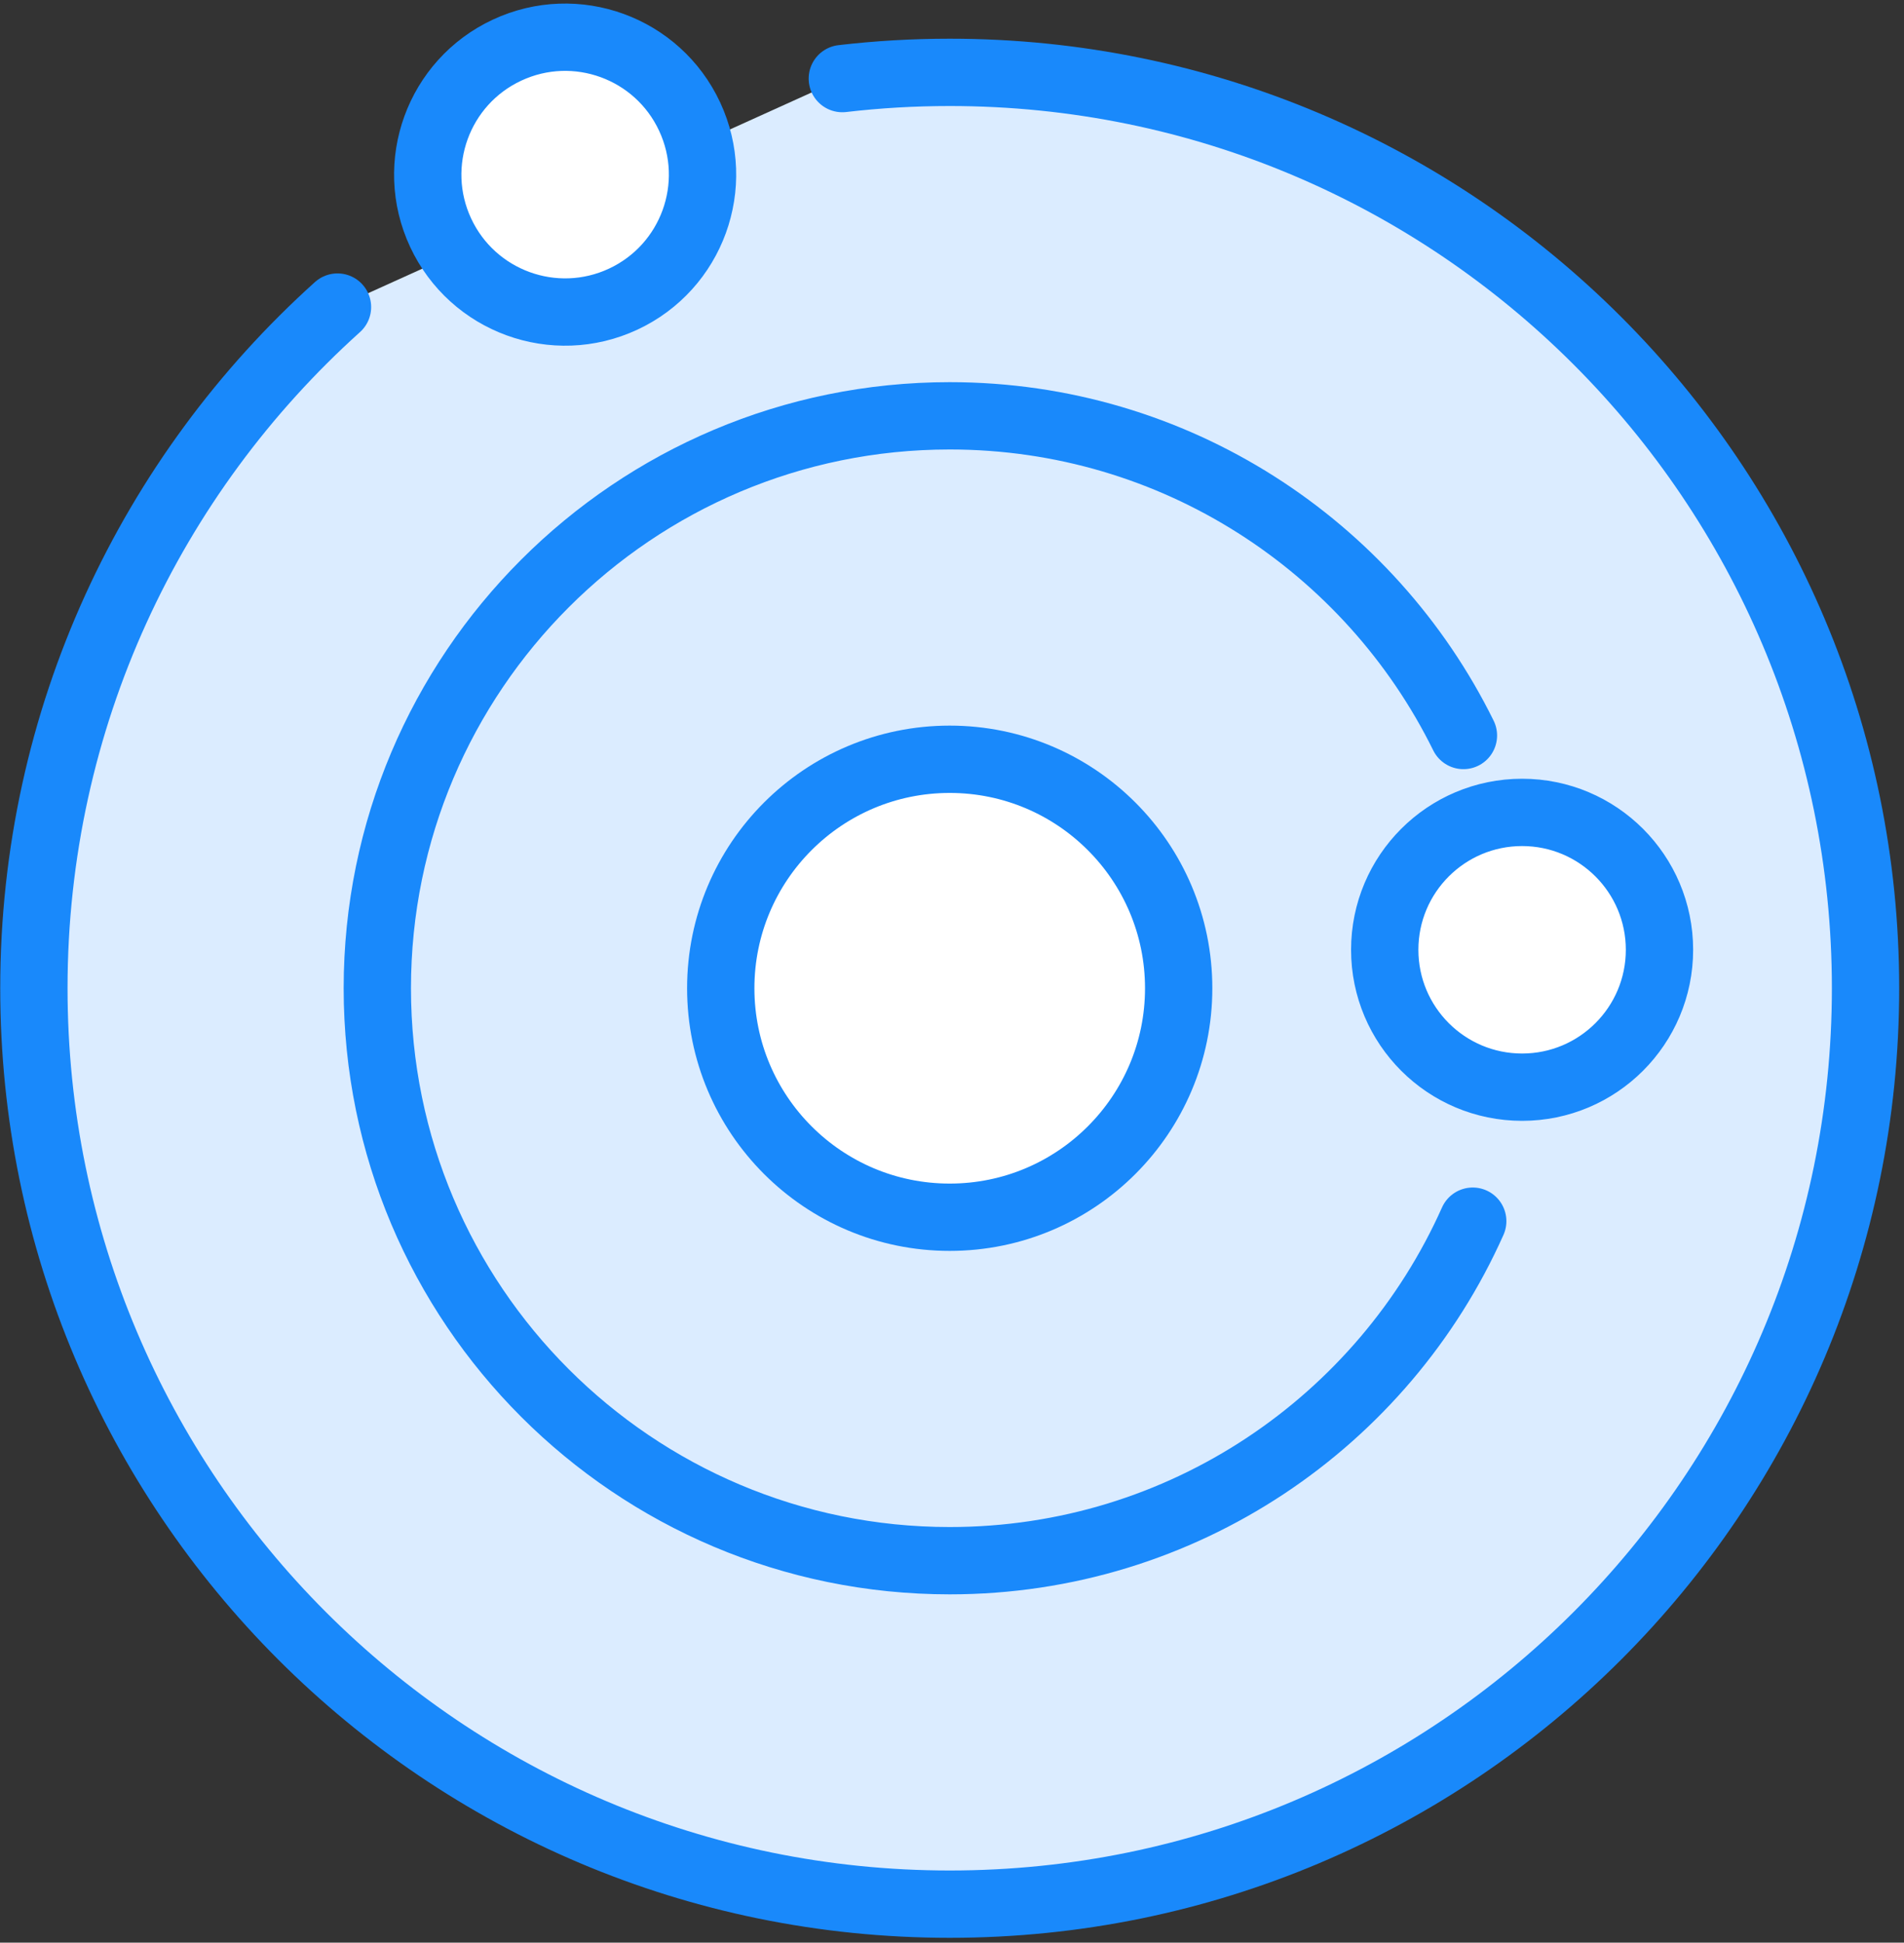 <?xml version="1.0" encoding="UTF-8"?>
<svg width="99px" height="101px" viewBox="0 0 99 101" version="1.1" xmlns="http://www.w3.org/2000/svg" xmlns:xlink="http://www.w3.org/1999/xlink">
    <rect x="0" y="0" width="99" height="101" fill="#333333" stroke="none"/>
    <!-- Generator: Sketch 46.2 (44496) - http://www.bohemiancoding.com/sketch -->
    <title>science-12</title>
    <desc>Created with Sketch.</desc>
    <defs></defs>
    <g id="ALL" stroke="none" stroke-width="1" fill="none" fill-rule="evenodd" stroke-linecap="round" stroke-linejoin="round">
        <g id="Primary" transform="translate(-3700, -4779)" stroke="#1989FB" stroke-width="3.5">
            <g id="Group-15" transform="translate(200, 200)">
                <g id="science-12" transform="translate(3501, 4580)">
                    <path d="M42.797,3.086 C44.629,2.872 46.492,2.762 48.381,2.762 C74.68,2.762 96,24.082 96,50.381 C96,76.68 74.68,98 48.381,98 C22.082,98 0.762,76.68 0.762,50.381 C0.762,36.32 6.856,23.682 16.548,14.965" id="Layer-1" fill="#DBECFF"></path>
                    <path d="M48.381,62.286 C41.806,62.286 36.476,56.956 36.476,50.381 C36.476,43.806 41.806,38.476 48.381,38.476 C54.956,38.476 60.286,43.806 60.286,50.381 C60.286,56.956 54.956,62.286 48.381,62.286 Z M78.143,55.524 C74.198,55.524 71,52.326 71,48.381 C71,44.436 74.198,41.238 78.143,41.238 C82.088,41.238 85.286,44.436 85.286,48.381 C85.286,52.326 82.088,55.524 78.143,55.524 Z" id="Layer-2" fill="#FFFFFF"></path>
                    <path d="M75.576,62.491 C70.937,72.893 60.506,80.143 48.381,80.143 C31.944,80.143 18.619,66.818 18.619,50.381 C18.619,33.944 31.944,20.619 48.381,20.619 C60.101,20.619 70.238,27.393 75.092,37.24" id="Layer-3"></path>
                    <path d="M31.403,14.553 C27.828,16.22 23.578,14.673 21.911,11.098 C20.244,7.523 21.791,3.273 25.366,1.606 C28.941,-0.062 33.191,1.485 34.858,5.061 C36.525,8.636 34.979,12.886 31.403,14.553 L31.403,14.553 Z" id="Layer-4" fill="#FFFFFF"></path>
                </g>
            </g>
        </g>
    </g>
</svg>